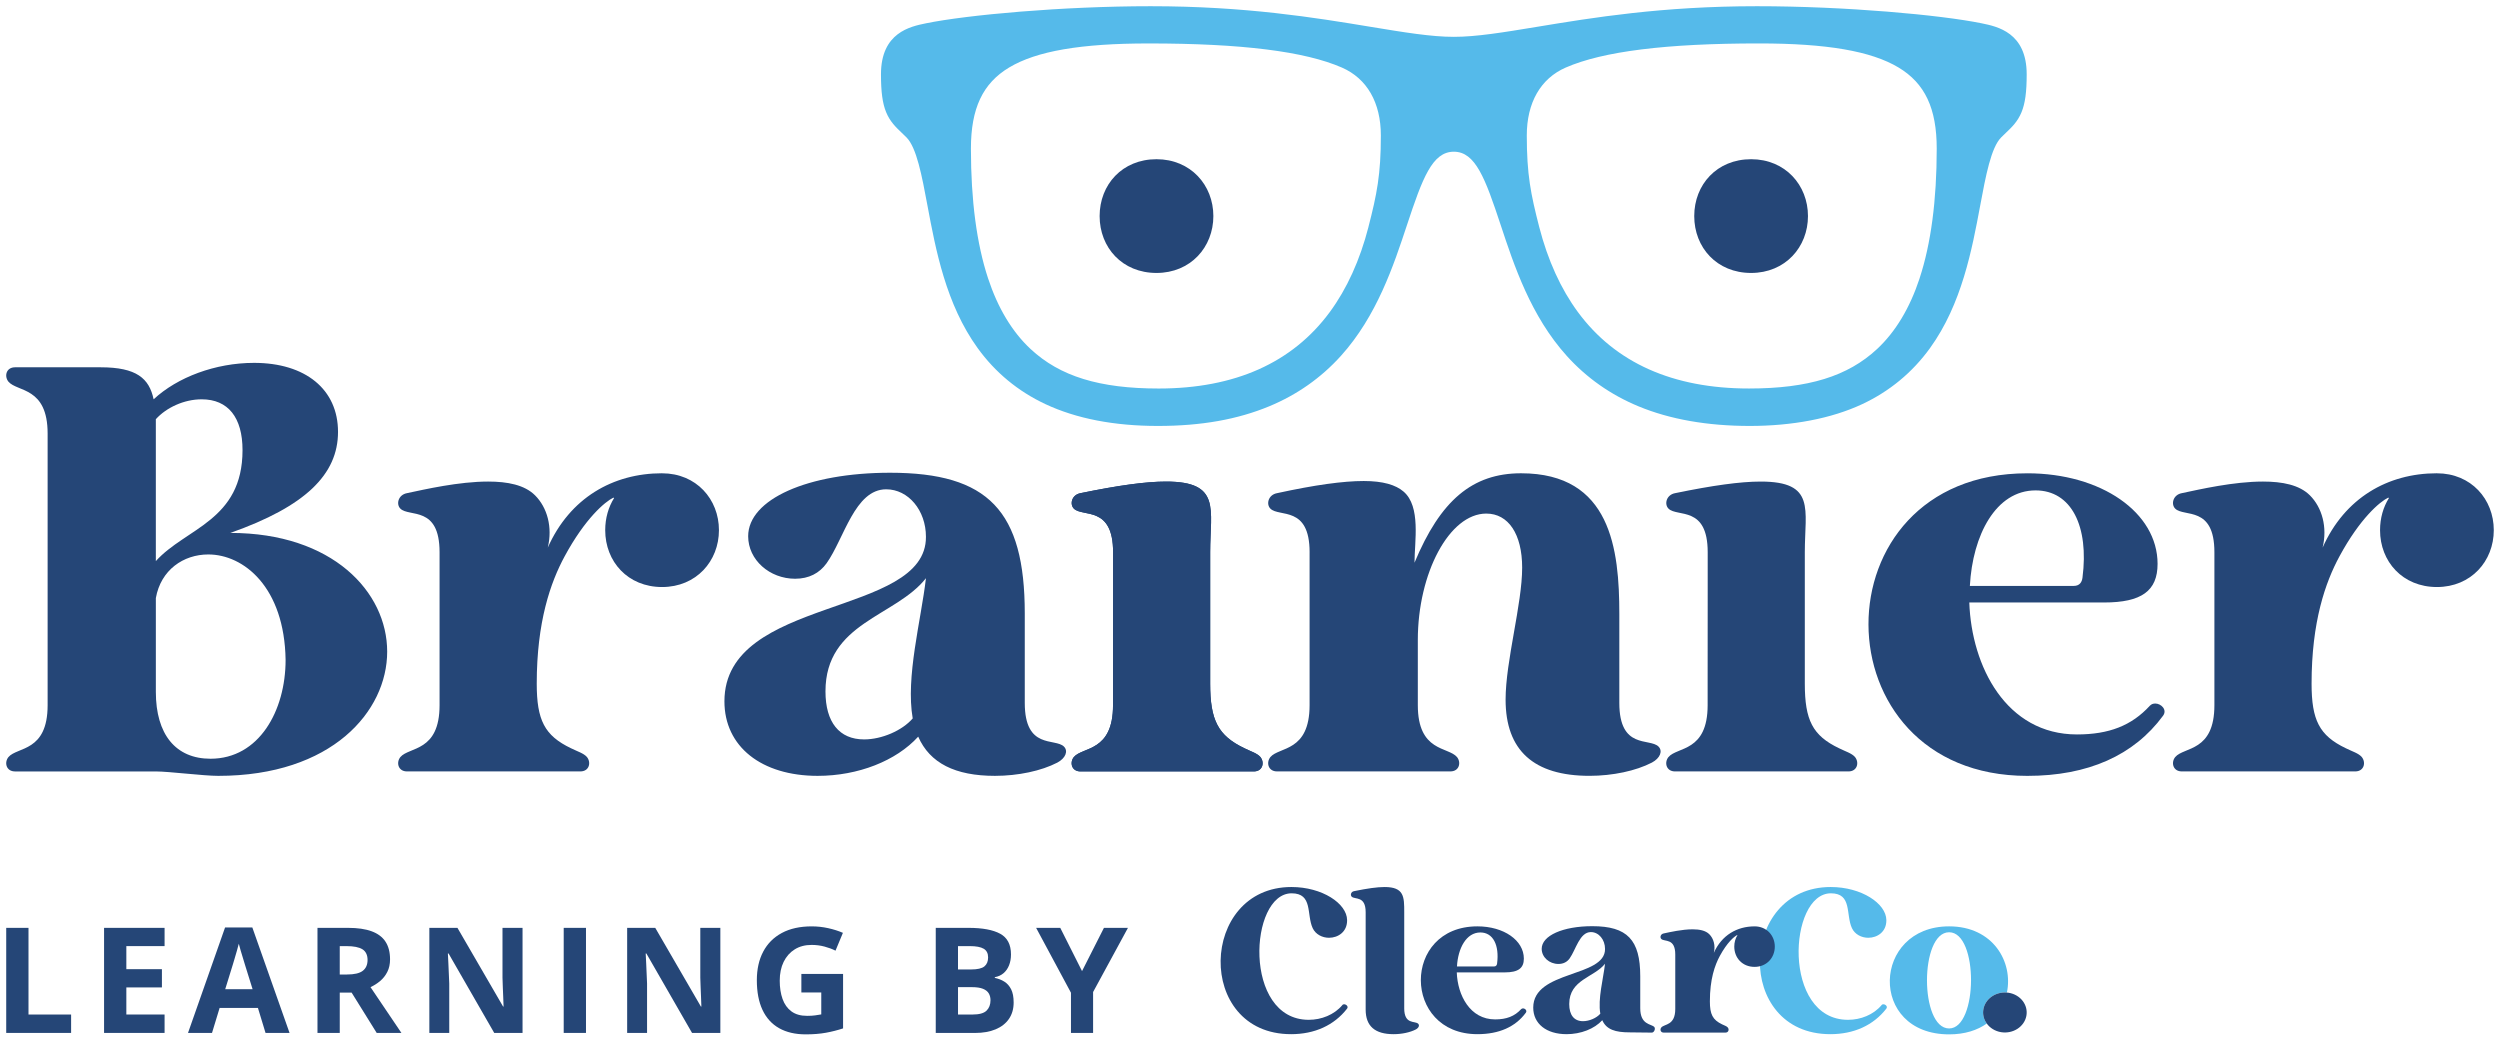 <?xml version="1.0" ?>
<svg xmlns="http://www.w3.org/2000/svg" viewBox="0 0 2010 836.62">
	<defs>
		<style>
      .cls-1, .cls-2, .cls-3 {
        stroke-width: 0px;
      }
      .cls-1, .cls-4 {
        mix-blend-mode: multiply;
      }
      .cls-1, .cls-3 {
        fill: #55baea;
      }
      .cls-2 {
        fill: #254677;
      }
      .cls-5 {
        isolation: isolate;
      }
    </style>
	</defs>
	<g class="cls-5">
		<g id="Layer_1" data-name="Layer 1">
			<g>
				<path class="cls-3" d="M1593.22,18.73c-33.04-6.75-109.63-13.73-180.6-13.73-76.45,0-132.09,9.18-176.8,16.56-27.29,4.5-48.84,8.06-66.94,8.06s-39.65-3.56-66.94-8.06c-44.71-7.38-100.35-16.56-176.8-16.56-70.97,0-147.56,6.98-180.6,13.73-12.66,2.59-36.24,7.4-36.24,41.02,0,14.25,1.24,23.34,4.13,30.41,3.11,7.59,7.75,12.02,12.67,16.71,1.18,1.13,2.4,2.29,3.69,3.58,8.18,8.18,12.41,30.84,16.89,54.84,6.59,35.3,14.8,79.23,40.36,114.59,14.15,19.58,32.47,34.73,54.47,45.04,24.83,11.64,55.25,17.54,90.44,17.54s64.15-5.31,89.44-15.77c22.36-9.26,41.77-22.9,57.67-40.53,28.96-32.11,42.38-72.68,53.16-105.28,12.44-37.63,20.33-58.91,37.66-58.91s25.22,21.29,37.66,58.91c10.78,32.6,24.2,73.17,53.16,105.28,15.91,17.64,35.31,31.27,57.67,40.53,25.28,10.47,55.37,15.77,89.44,15.77s65.61-5.9,90.44-17.54c21.99-10.31,40.32-25.47,54.47-45.04,25.55-35.36,33.76-79.29,40.35-114.59,4.48-24,8.72-46.66,16.89-54.84,1.28-1.28,2.51-2.45,3.69-3.58,4.92-4.69,9.56-9.12,12.67-16.71,2.9-7.07,4.13-16.16,4.13-30.41,0-33.61-23.57-38.43-36.24-41.02ZM1100.26,182.43c-6.89,26.77-17.37,49.82-31.13,68.49-30.05,40.77-76.33,61.45-137.55,61.45-47.63,0-79.38-9.79-102.96-31.73-14.81-13.78-26.32-32.9-34.21-56.82-9.15-27.73-13.79-62.82-13.79-104.31,0-32.39,9.49-52.52,30.77-65.27,22-13.18,57.6-19.31,112.03-19.31,74.74,0,125.61,6.35,155.49,19.4,20.19,8.82,31.3,28.2,31.3,54.58,0,31.37-3.19,47.21-9.97,73.52ZM1543.36,223.81c-7.89,23.92-19.4,43.04-34.21,56.82-23.58,21.94-55.33,31.73-102.96,31.73-61.22,0-107.49-20.67-137.55-61.45-13.76-18.67-24.24-41.72-31.13-68.49-6.77-26.32-9.97-42.15-9.97-73.52,0-26.38,11.12-45.77,31.3-54.58,29.89-13.05,80.75-19.4,155.49-19.4,54.43,0,90.03,6.14,112.03,19.31,21.28,12.74,30.77,32.87,30.77,65.27,0,41.49-4.64,76.58-13.79,104.31Z"/>
				<g>
					<path class="cls-2" d="M1407.89,128.01c27.52,0,45.72,20.86,45.72,45.72s-18.2,45.72-45.72,45.72-45.72-20.42-45.72-45.72,18.2-45.72,45.72-45.72Z"/>
					<path class="cls-2" d="M929.82,128.01c27.52,0,45.72,20.86,45.72,45.72s-18.2,45.72-45.72,45.72-45.72-20.42-45.72-45.72,18.2-45.72,45.72-45.72Z"/>
				</g>
				<path class="cls-2" d="M185.22,428.47c82.12,0,126.07,47.5,126.07,95.44s-44.39,99.88-135.83,99.88c-11.98,0-39.51-3.55-50.16-3.55H12.1c-7.1,0-8.88-7.1-5.33-11.54,7.1-8.43,31.52-3.99,31.52-41.73v-218.4c0-37.73-24.42-33.29-31.52-41.73-3.55-4.44-1.77-11.54,5.33-11.54h68.8c28.85,0,39.06,8.88,42.61,25.74,19.09-17.76,49.72-29.3,80.79-29.3,41.28,0,67.47,21.31,67.47,55.49s-26.19,59.93-86.56,81.23ZM125.3,451.11c23.97-26.63,69.69-32.4,69.69-89.22,0-26.19-11.54-40.84-32.85-40.84-14.2,0-28.41,6.66-36.85,15.98v114.08ZM125.3,556.31c0,34.18,15.98,53.71,43.95,53.71,39.06,0,60.37-38.62,60.37-79.46-.89-58.59-33.74-84.78-62.15-84.78-19.98,0-38.17,12.43-42.17,35.07v75.46Z"/>
				<path class="cls-2" d="M657.46,623.79c-45.28,0-75.02-23.53-75.02-59.93,0-84.78,162.47-67.47,162.02-132.28,0-21.31-14.2-38.18-31.96-38.18-25.3,0-33.74,39.51-47.94,59.48-5.77,7.99-14.2,12.43-25.3,12.43-20.42,0-37.73-15.09-37.73-34.18,0-29.74,47.94-51.05,114.08-51.05,79.01,0,108.31,30.63,108.31,113.2v71.91c0,37.73,24.41,27.96,31.51,35.07,3.55,3.55,1.33,9.32-5.33,12.87-12.87,6.66-31.52,10.65-50.16,10.65-31.96,0-52.38-10.21-61.7-31.52-17.76,19.53-48.39,31.52-80.79,31.52ZM744.47,464.87c-24.41,31.07-80.79,35.51-80.79,91,0,24.86,11.1,38.62,31.07,38.62,14.2,0,30.63-7.1,39.07-16.87-5.77-33.29,6.66-78.57,10.65-112.75Z"/>
				<path class="cls-2" d="M1052.92,444.01c0-37.73-24.42-27.96-31.52-35.07-3.55-3.55-1.77-11.1,5.33-12.43,30.63-6.66,53.27-9.77,69.69-9.77,15.54,0,25.74,3.11,31.96,8.43,14.2,11.98,8.88,40.39,8.88,57.26,20.86-50.16,46.61-71.91,85.67-71.91,72.36,0,79.01,61.26,79.01,113.19v71.47c0,37.73,24.42,27.96,31.52,35.07,3.55,3.55,1.33,9.32-5.33,12.87-12.87,6.66-31.51,10.65-50.16,10.65-44.83,0-67.47-20.42-67.47-61.26,0-31.07,13.32-76.79,13.32-106.09,0-27.08-11.1-43.5-28.85-43.5-29.74,0-55.04,47.94-55.04,101.65v52.38c0,37.73,24.41,33.29,31.51,41.73,3.55,4.44,1.78,11.54-5.33,11.54h-139.39c-7.1,0-8.88-7.1-5.33-11.54,7.1-8.43,31.52-3.99,31.52-41.73v-122.96Z"/>
				<path class="cls-2" d="M1629.93,380.53c59.48,0,104.76,31.51,104.76,72.8,0,21.75-12.87,31.07-43.06,31.07h-108.31c1.78,51.49,29.74,106.09,86.56,106.09,25.75,0,43.95-7.1,58.6-23.08,1.33-1.33,2.66-1.77,4.44-1.77,4.44,0,9.77,4.88,6.21,9.77-23.53,31.96-60.37,48.39-109.2,48.39-169.57,0-170.9-243.26,0-243.26ZM1667.22,471.08c4.88,0,6.66-3.11,7.1-6.66,5.33-41.28-8.88-70.14-37.73-70.14-31.96,0-50.61,35.96-52.82,76.79h83.45Z"/>
				<path class="cls-2" d="M1013.39,608.69c-2.66-3.11-7.55-4.44-12.87-7.1-21.31-10.21-27.52-22.64-27.52-51.94,0-.08,0-.17,0-.25v-105.4c0-34.62,8.92-56.82-35.47-56.82-16.42,0-38.62,3.11-68.8,9.32-7.1,1.33-8.88,8.88-5.33,12.43,7.1,7.1,31.52-2.67,31.52,35.07v34.16l-.05,71.24v17.56c0,37.73-24.42,33.29-31.52,41.73-3.55,4.44-1.77,11.54,5.33,11.54h139.38c7.1,0,8.88-7.1,5.33-11.54Z"/>
				<path class="cls-2" d="M1491.46,608.69c-2.66-3.11-7.55-4.44-12.87-7.1-21.31-10.21-27.52-22.64-27.52-51.94,0-.08,0-.17,0-.25v-105.4c0-34.62,8.92-56.82-35.47-56.82-16.42,0-38.62,3.11-68.8,9.32-7.1,1.33-8.88,8.88-5.33,12.43,7.1,7.1,31.52-2.67,31.52,35.07v34.16l-.05,71.24v17.56c0,37.73-24.42,33.29-31.52,41.73-3.55,4.44-1.77,11.54,5.33,11.54h139.38c7.1,0,8.88-7.1,5.33-11.54Z"/>
				<path class="cls-2" d="M1013.39,608.69c-2.66-3.11-7.55-4.44-12.87-7.1-21.31-10.21-27.52-22.64-27.52-51.94,0-.08,0-.17,0-.25v-105.4c0-34.62,8.92-56.82-35.47-56.82-16.42,0-38.62,3.11-68.8,9.32-7.1,1.33-8.88,8.88-5.33,12.43,7.1,7.1,31.52-2.67,31.52,35.07v34.16l-.05,71.24v17.56c0,37.73-24.42,33.29-31.52,41.73-3.55,4.44-1.77,11.54,5.33,11.54h139.38c7.1,0,8.88-7.1,5.33-11.54Z"/>
				<path class="cls-2" d="M532.31,380.53c27.53,0,45.72,20.87,45.72,45.72s-18.2,45.72-45.72,45.72-45.72-20.42-45.72-45.72c0-9.77,2.66-18.64,7.1-25.75l-.45-.45c-6.87,3.32-22.8,16.81-39.23,47.16-11.41,21.08-22.47,52.71-22.47,102.43,0,29.3,6.21,41.73,27.52,51.94,5.33,2.66,10.21,4,12.87,7.1,3.55,4.44,1.78,11.54-5.33,11.54h-139.38c-7.1,0-8.88-7.1-5.33-11.54,7.1-8.43,31.52-4,31.52-41.73v-122.96c0-37.73-24.41-27.97-31.52-35.07-3.55-3.55-1.78-11.1,5.33-12.43,14.65-3.11,41.72-9.32,65.25-9.32,15.53,0,29.3,2.66,37.73,11.1,9.76,9.77,14.2,25.57,10.21,42,17.76-39.95,52.38-59.76,91.89-59.76Z"/>
				<path class="cls-2" d="M1959.28,380.53c27.53,0,45.72,20.87,45.72,45.72s-18.2,45.72-45.72,45.72-45.72-20.42-45.72-45.72c0-9.77,2.66-18.64,7.1-25.75l-.45-.45c-6.87,3.32-22.8,16.81-39.23,47.16-11.41,21.08-22.47,52.71-22.47,102.43,0,29.3,6.21,41.73,27.52,51.94,5.33,2.66,10.21,4,12.87,7.1,3.55,4.44,1.78,11.54-5.33,11.54h-139.38c-7.1,0-8.88-7.1-5.33-11.54,7.1-8.43,31.52-4,31.52-41.73v-122.96c0-37.73-24.41-27.97-31.52-35.07-3.55-3.55-1.78-11.1,5.33-12.43,14.65-3.11,41.72-9.32,65.25-9.32,15.53,0,29.3,2.66,37.73,11.1,9.76,9.77,14.2,25.57,10.21,42,17.76-39.95,52.38-59.76,91.89-59.76Z"/>
				<g>
					<g>
						<path class="cls-1" d="M1471.56,831.47c-77.19,0-73.87-118.31.31-118.31,24.83,0,44.61,13.29,44.76,26.57.16,9.49-7.28,14.24-14.55,14.24-5.38,0-10.76-2.69-13.13-7.75-5.06-10.91.32-28-16.92-28-34.17,0-39.39,101.71,13.76,101.71,10.12,0,20.4-3.96,27.05-11.86.32-.48.79-.63,1.42-.63,1.58,0,3.64,1.74,2.37,3.48-10.44,13.45-26.1,20.56-45.08,20.56Z"/>
						<path class="cls-2" d="M1037.99,831.47c-77.19,0-73.87-118.31.32-118.31,24.83,0,44.6,13.29,44.76,26.57.16,9.49-7.28,14.24-14.55,14.24-5.38,0-10.76-2.69-13.13-7.75-5.06-10.91.32-28-16.92-28-34.17,0-39.38,101.71,13.76,101.71,10.12,0,20.4-3.96,27.05-11.86.32-.48.79-.63,1.42-.63,1.58,0,3.64,1.74,2.37,3.48-10.44,13.45-26.1,20.56-45.08,20.56Z"/>
						<path class="cls-2" d="M1128.99,810.59c0,13.44,8.7,9.97,11.23,12.5,1.27,1.27.47,3.32-1.9,4.59-4.59,2.37-11.23,3.8-17.87,3.8-15.03,0-22.46-6.48-22.46-19.77v-78.3c0-13.44-8.7-9.96-11.23-12.49-1.27-1.27-.63-3.96,1.9-4.43,10.76-2.21,18.66-3.32,24.52-3.32,15.82,0,15.82,7.91,15.82,20.25v77.19Z"/>
						<path class="cls-2" d="M1187.85,744.79c21.2,0,37.33,11.23,37.33,25.94,0,7.75-4.59,11.07-15.34,11.07h-38.59c.63,18.35,10.6,37.8,30.84,37.8,9.17,0,15.66-2.53,20.88-8.22.47-.47.95-.63,1.58-.63,1.58,0,3.48,1.74,2.21,3.48-8.38,11.39-21.51,17.24-38.91,17.24-60.42,0-60.9-86.68,0-86.68ZM1201.13,777.06c1.74,0,2.37-1.11,2.53-2.37,1.9-14.71-3.16-24.99-13.44-24.99-11.39,0-18.03,12.81-18.82,27.36h29.74Z"/>
						<path class="cls-2" d="M1259.45,831.47c-16.13,0-26.73-8.38-26.73-21.35,0-30.21,57.89-24.04,57.73-47.13,0-7.59-5.06-13.6-11.39-13.6-9.02,0-12.02,14.08-17.08,21.2-2.06,2.85-5.06,4.43-9.02,4.43-7.28,0-13.44-5.38-13.44-12.18,0-10.6,17.08-18.19,40.65-18.19,28.15,0,38.59,10.91,38.59,40.33v25.62c0,13.44,8.7,12.5,11.23,15.03,1.27,1.27-.01,4.59-1.9,4.59-7.34,0-11.23-.2-17.87-.2-11.39,0-18.66-2.17-21.99-9.77-6.33,6.96-17.24,11.23-28.79,11.23ZM1290.45,774.84c-8.7,11.07-28.79,12.65-28.79,32.43,0,8.86,3.95,13.76,11.07,13.76,5.06,0,10.91-2.53,13.92-6.01-2.06-11.86,2.37-28,3.8-40.18Z"/>
						<path class="cls-2" d="M1410.65,744.79c9.81,0,16.29,7.43,16.29,16.29s-6.48,16.29-16.29,16.29-16.29-7.28-16.29-16.29c0-3.48.95-6.64,2.53-9.17l-.16-.16c-2.45,1.18-8.12,5.99-13.98,16.81-4.07,7.51-8.01,18.78-8.01,36.5,0,10.44,2.21,14.87,9.81,18.51,1.9.95,3.64,1.42,4.59,2.53,1.27,1.58.63,4.11-1.9,4.11h-49.66c-2.53,0-3.16-2.53-1.9-4.11,2.53-3,11.23-1.42,11.23-14.87v-43.81c0-13.45-8.7-9.97-11.23-12.5-1.27-1.27-.63-3.95,1.9-4.43,5.22-1.11,14.87-3.32,23.25-3.32,5.54,0,10.44.95,13.45,3.95,3.48,3.48,5.06,9.11,3.64,14.97,6.33-14.24,18.66-21.29,32.74-21.29Z"/>
						<g class="cls-4">
							<path class="cls-3" d="M1594.67,811.28c1.57-8.33,9.86-14.03,18.88-13.26,5.12-24.43-10.93-53.23-46.46-53.23-62,0-65.17,86.84,0,86.84,12.67,0,22.73-3.34,30.27-8.7-2.4-3.31-3.49-7.43-2.69-11.65ZM1567.09,826.88c-23.73,0-23.73-77.35,0-77.35s23.25,77.35,0,77.35Z"/>
						</g>
						<path class="cls-2" d="M1614.93,798.17c-.46-.07-.92-.12-1.38-.15-9.01-.77-17.3,4.93-18.88,13.26-.8,4.23.29,8.34,2.69,11.65,2.57,3.55,6.65,6.16,11.58,6.95,9.53,1.52,18.6-4.35,20.26-13.1,1.65-8.75-4.73-17.08-14.27-18.6Z"/>
					</g>
					<g>
						<path class="cls-2" d="M5,830.47v-84.47h17.91v69.68h34.26v14.79H5Z"/>
						<path class="cls-2" d="M132.32,830.47h-48.65v-84.47h48.65v14.67h-30.74v18.55h28.6v14.67h-28.6v21.78h30.74v14.79Z"/>
						<path class="cls-2" d="M213.49,830.47l-6.12-20.11h-30.79l-6.12,20.11h-19.3l29.81-84.81h21.9l29.93,84.81h-19.3ZM203.09,795.34l-6.12-19.64c-.38-1.31-.9-3-1.53-5.06-.64-2.06-1.27-4.16-1.91-6.3-.64-2.14-1.14-4-1.53-5.58-.38,1.58-.91,3.53-1.59,5.86-.67,2.33-1.32,4.54-1.94,6.62-.61,2.08-1.06,3.56-1.33,4.45l-6.07,19.64h22.01Z"/>
						<path class="cls-2" d="M279.86,746c7.67,0,13.99.92,18.98,2.77,4.99,1.85,8.7,4.64,11.12,8.38,2.43,3.74,3.64,8.46,3.64,14.15,0,3.85-.73,7.22-2.2,10.11-1.46,2.89-3.39,5.34-5.78,7.34-2.39,2-4.97,3.64-7.74,4.91l24.84,36.8h-19.87l-20.16-32.41h-9.53v32.41h-17.91v-84.47h24.61ZM278.59,760.68h-5.43v22.82h5.78c5.93,0,10.18-.99,12.74-2.98,2.57-1.98,3.84-4.9,3.84-8.75s-1.38-6.86-4.13-8.55c-2.75-1.7-7.02-2.54-12.8-2.54Z"/>
						<path class="cls-2" d="M420.12,830.47h-22.76l-36.74-63.9h-.52c.16,2.66.29,5.34.4,8.03s.23,5.38.35,8.06.23,5.36.35,8.06v39.75h-16v-84.47h22.59l36.69,63.26h.4c-.08-2.62-.17-5.22-.29-7.8s-.22-5.16-.32-7.74c-.09-2.58-.18-5.16-.26-7.74v-39.98h16.12v84.47Z"/>
						<path class="cls-2" d="M453.22,830.47v-84.47h17.91v84.47h-17.91Z"/>
						<path class="cls-2" d="M579.16,830.47h-22.76l-36.74-63.9h-.52c.16,2.66.29,5.34.4,8.03s.23,5.38.35,8.06.23,5.36.35,8.06v39.75h-16v-84.47h22.59l36.69,63.26h.4c-.08-2.62-.17-5.22-.29-7.8s-.22-5.16-.32-7.74c-.09-2.58-.18-5.16-.26-7.74v-39.98h16.12v84.47Z"/>
						<path class="cls-2" d="M644.32,783.04h33.51v43.79c-4.43,1.46-9.03,2.63-13.81,3.5-4.77.87-10.19,1.3-16.23,1.3-8.39,0-15.52-1.66-21.38-4.97-5.85-3.31-10.3-8.2-13.35-14.67-3.04-6.47-4.56-14.42-4.56-23.86,0-8.86,1.7-16.52,5.11-22.99,3.41-6.47,8.4-11.48,14.96-15.02,6.57-3.54,14.59-5.32,24.06-5.32,4.47,0,8.88.48,13.23,1.44,4.36.96,8.3,2.22,11.84,3.76l-5.95,14.33c-2.58-1.31-5.52-2.41-8.84-3.29-3.31-.89-6.78-1.33-10.4-1.33-5.2,0-9.71,1.19-13.55,3.58-3.83,2.39-6.79,5.73-8.9,10.02-2.1,4.3-3.15,9.35-3.15,15.17,0,5.51.75,10.39,2.25,14.65s3.87,7.59,7.11,10,7.45,3.61,12.65,3.61c2.54,0,4.69-.12,6.44-.38,1.76-.25,3.4-.51,4.94-.78v-17.62h-16v-14.91Z"/>
						<path class="cls-2" d="M752.33,746h26.29c11.25,0,19.76,1.58,25.54,4.74,5.78,3.16,8.67,8.7,8.67,16.64,0,3.2-.51,6.09-1.53,8.67-1.02,2.58-2.49,4.7-4.42,6.36-1.92,1.66-4.28,2.74-7.05,3.24v.58c2.81.58,5.36,1.57,7.63,2.98,2.28,1.41,4.1,3.45,5.46,6.12,1.37,2.68,2.05,6.23,2.05,10.66,0,5.12-1.25,9.51-3.76,13.17-2.5,3.66-6.07,6.46-10.72,8.41-4.64,1.94-10.16,2.92-16.55,2.92h-31.6v-84.47ZM770.24,779.45h10.4c5.2,0,8.8-.82,10.8-2.46,2-1.64,3-4.05,3-7.25s-1.18-5.56-3.55-6.96c-2.37-1.41-6.11-2.11-11.24-2.11h-9.42v18.78ZM770.24,793.67v22.01h11.67c5.4,0,9.15-1.04,11.27-3.12,2.12-2.08,3.18-4.87,3.18-8.38,0-2.08-.46-3.91-1.39-5.49-.92-1.58-2.47-2.81-4.65-3.7-2.17-.89-5.17-1.33-8.98-1.33h-11.09Z"/>
						<path class="cls-2" d="M869.95,780.78l17.62-34.78h19.3l-28.02,51.59v32.87h-17.79v-32.3l-28.02-52.17h19.41l17.51,34.78Z"/>
					</g>
				</g>
			</g>
		</g>
	</g>
</svg>
